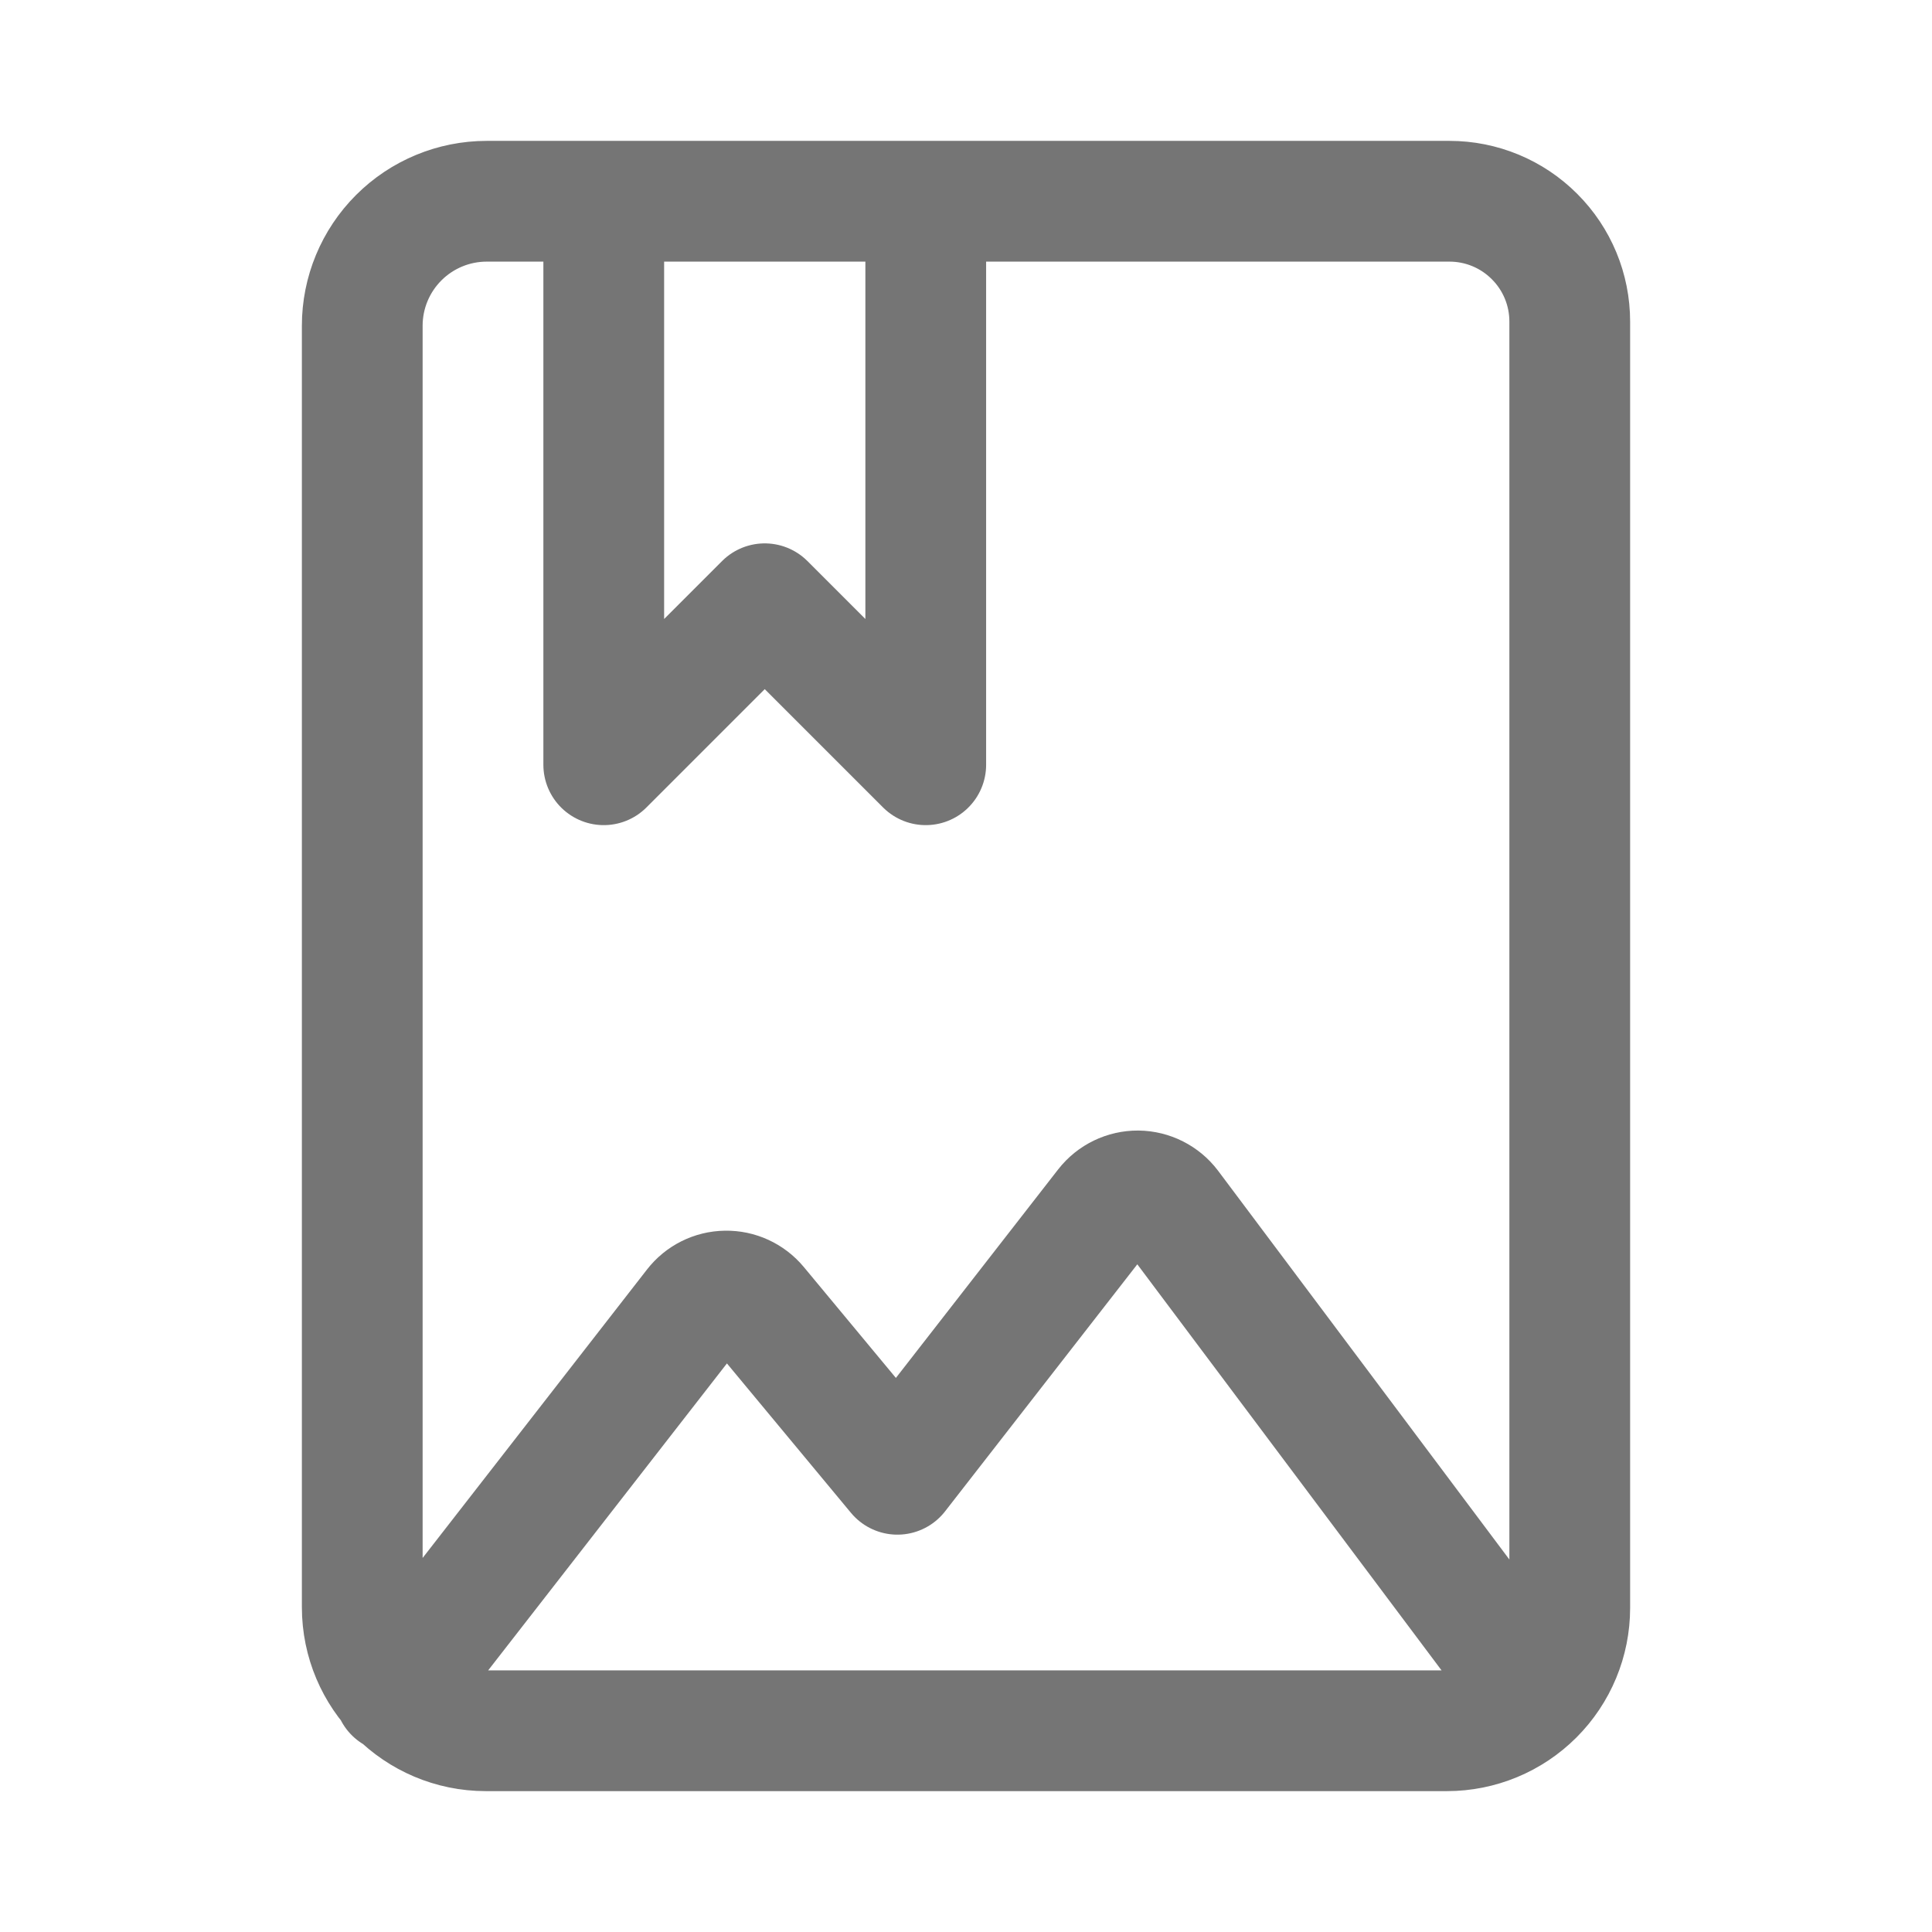 <svg xmlns="http://www.w3.org/2000/svg" fill-rule="evenodd" stroke-linecap="round" stroke-linejoin="round" stroke-miterlimit="1.5" clip-rule="evenodd" viewBox="0 0 24 24">
  <path 
  fill="none" 
  stroke="#757575"
  stroke-width="1.5"
  d="M19.5 3.994c0-.396-.157-.776-.438-1.056-.28-.281-.66-.438-1.056-.438H6.046c-.41 0-.803.163-1.093.453-.29.29-.453.683-.453 
  1.093v15.918c0 .848.688 1.536 1.536 1.536h11.939c.404 0 .792-.161 1.078-.447.286-.286.447-.674.447-1.078V3.994z
  M19.059 21.036s-3.361-4.486-4.527-6.042c-.094-.124-.24-.198-.396-.2-.155-.001-.303.07-.399.193-.816 
  1.048-2.589 3.327-2.589 3.327s-1.122-1.351-1.74-2.096c-.097-.116-.241-.183-.393-.18-.151.002-.293.073-.386.193-1.02 
  1.311-3.729 4.794-3.729 4.794M7.5 2.5v7l2-2 2 2v-7"/>
</svg>
